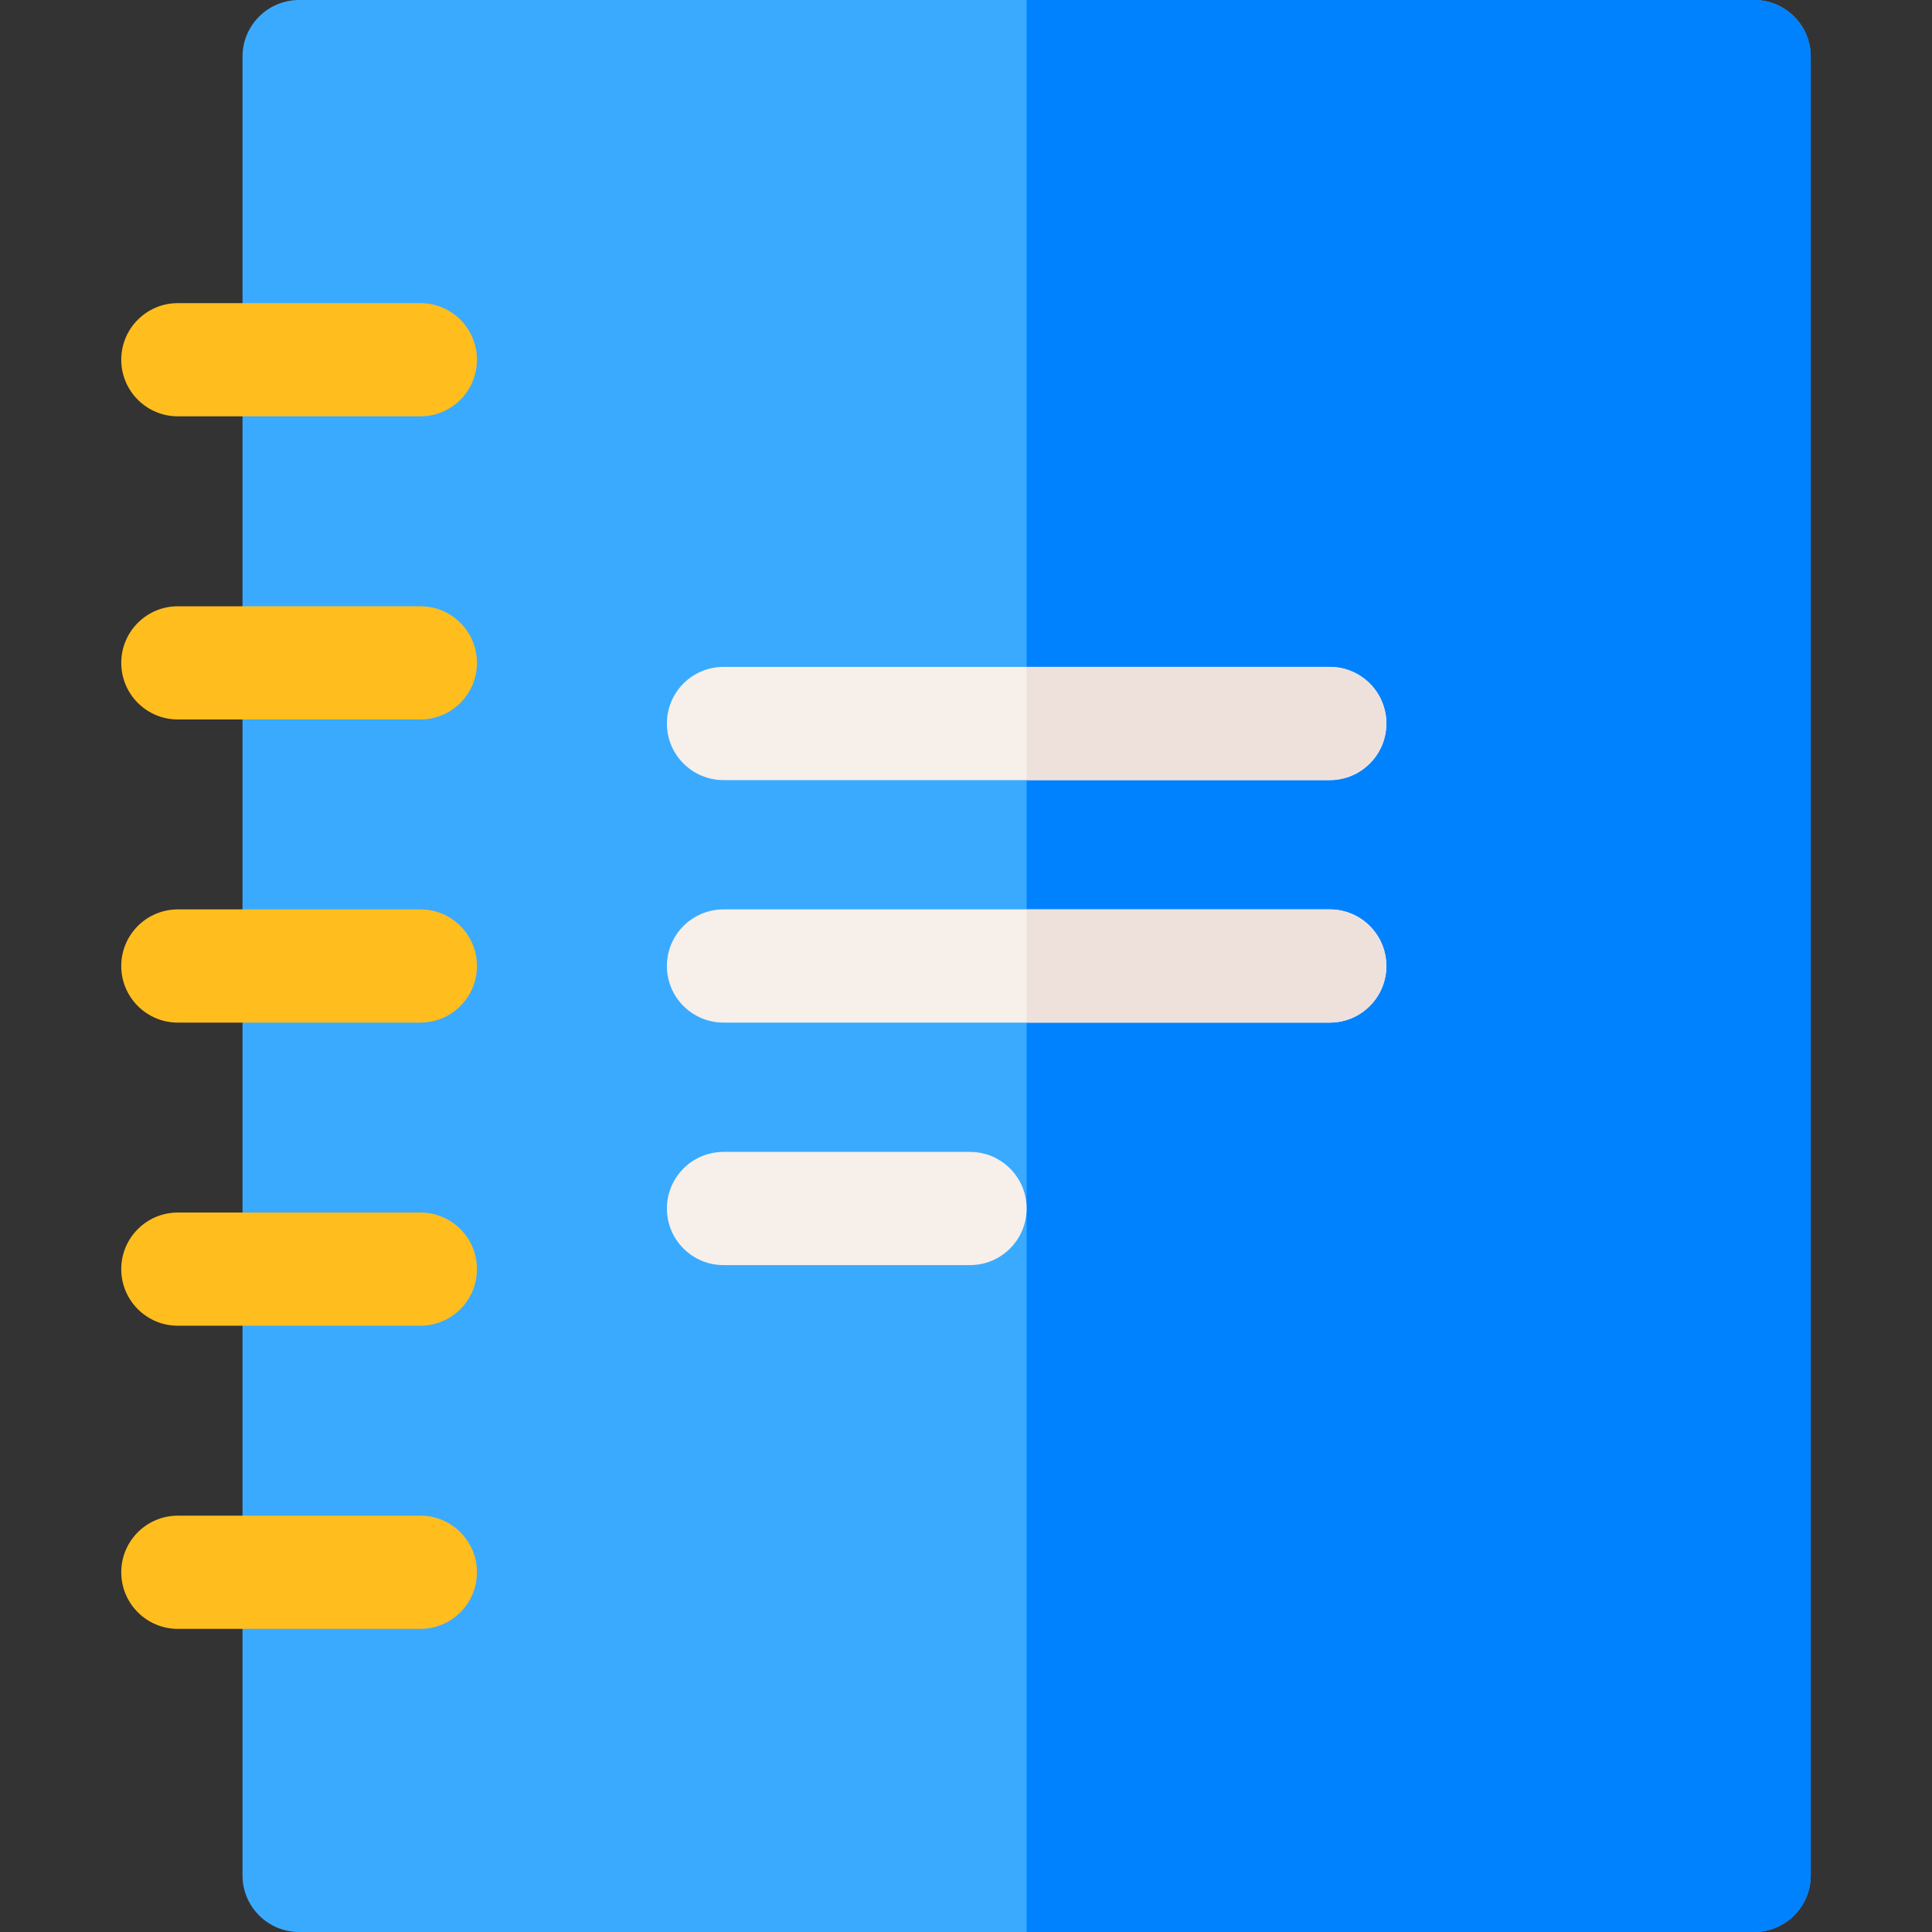 <svg id="Capa_1" enable-background="new 0 0 512 512" height="512" viewBox="0 0 512 512" width="512" xmlns="http://www.w3.org/2000/svg"><rect x="0" y="0" width="512" height="512" fill="#333333" stroke="none"/><path d="m464.867 512h-385.6c-8.284 0-15-6.716-15-15v-482c0-8.284 6.716-15 15-15h385.6c8.284 0 15 6.716 15 15v482c0 8.284-6.716 15-15 15z" fill="#3aaaff"/><path d="m464.867 0h-192.8v512h192.8c8.284 0 15-6.716 15-15v-482c0-8.284-6.716-15-15-15z" fill="#0082ff"/><path d="m352.4 206.733h-160.667c-8.284 0-15-6.716-15-15s6.716-15 15-15h160.667c8.284 0 15 6.716 15 15s-6.716 15-15 15z" fill="#f6efea"/><path d="m352.4 271h-160.667c-8.284 0-15-6.716-15-15s6.716-15 15-15h160.667c8.284 0 15 6.716 15 15s-6.716 15-15 15z" fill="#f6efea"/><path d="m257.067 335.267h-65.333c-8.284 0-15-6.716-15-15s6.716-15 15-15h65.333c8.284 0 15 6.716 15 15s-6.716 15-15 15z" fill="#f6efea"/><g fill="#ffbe1e"><path d="m111.4 431.667h-64.267c-8.284 0-15-6.716-15-15s6.716-15 15-15h64.267c8.284 0 15 6.716 15 15s-6.716 15-15 15z"/><path d="m111.4 351.333h-64.267c-8.284 0-15-6.716-15-15s6.716-15 15-15h64.267c8.284 0 15 6.716 15 15s-6.716 15-15 15z"/><path d="m111.4 271h-64.267c-8.284 0-15-6.716-15-15s6.716-15 15-15h64.267c8.284 0 15 6.716 15 15s-6.716 15-15 15z"/><path d="m111.4 190.667h-64.267c-8.284 0-15-6.716-15-15s6.716-15 15-15h64.267c8.284 0 15 6.716 15 15s-6.716 15-15 15z"/><path d="m111.4 110.333h-64.267c-8.284 0-15-6.716-15-15s6.716-15 15-15h64.267c8.284 0 15 6.716 15 15s-6.716 15-15 15z"/></g><path d="m352.4 176.733h-80.333v30h80.333c8.284 0 15-6.716 15-15s-6.716-15-15-15z" fill="#eee1dc"/><path d="m352.4 241h-80.333v30h80.333c8.284 0 15-6.716 15-15s-6.716-15-15-15z" fill="#eee1dc"/></svg>